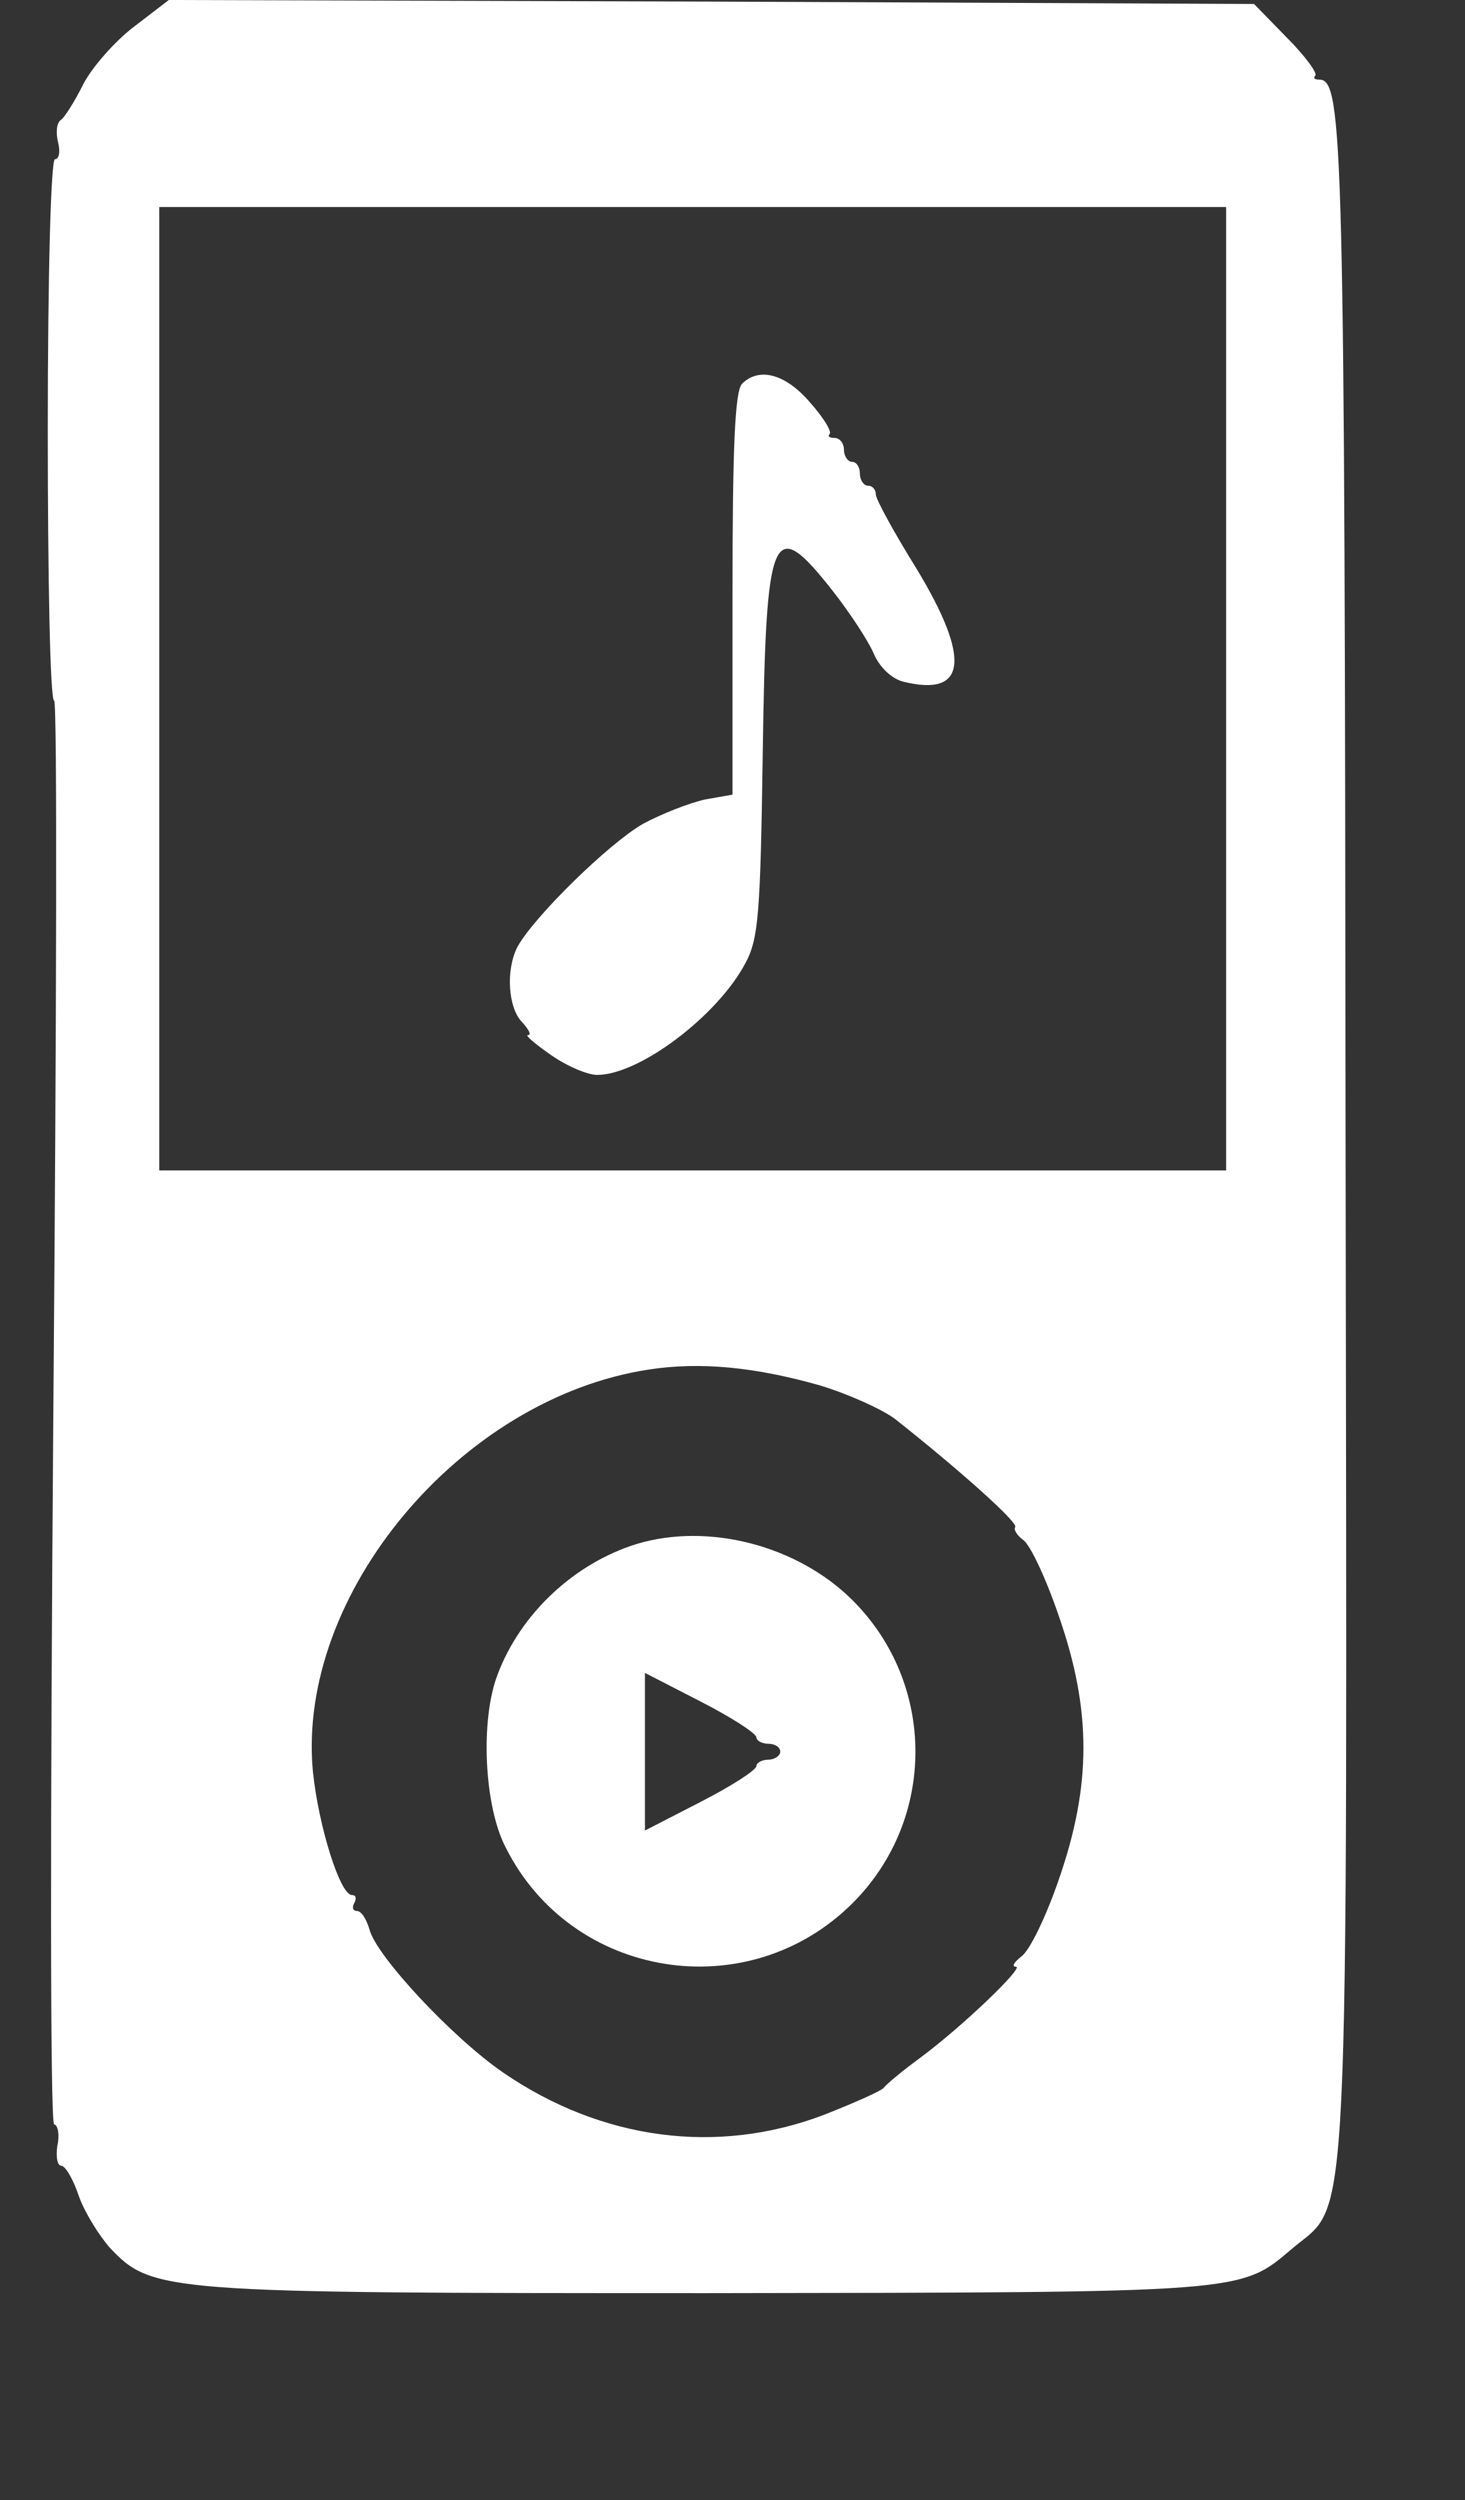 <?xml version="1.0" standalone="no"?>
<!DOCTYPE svg PUBLIC "-//W3C//DTD SVG 20010904//EN"
 "http://www.w3.org/TR/2001/REC-SVG-20010904/DTD/svg10.dtd">
<svg version="1.0" xmlns="http://www.w3.org/2000/svg"
 width="184pt" height="314pt" viewBox="0 0 184 314"
 preserveAspectRatio="xMidYMid meet">
<rect x="0" y="0" width="184" height="314" fill="#333333" stroke="none"/>
<g transform="translate(0,314) scale(0.1,-0.1)"
fill="#ffffff" stroke="none">
<path d="M169 3107 c-24 -18 -53 -51 -64 -72 -11 -22 -24 -43 -29 -46 -5 -4
-6 -16 -3 -28 3 -12 1 -21 -4 -21 -5 0 -9 -143 -9 -340 0 -187 3 -340 8 -340
4 0 3 -402 -1 -892 -4 -520 -4 -894 1 -896 5 -1 7 -14 4 -27 -2 -14 0 -25 5
-25 5 0 15 -17 22 -38 7 -20 25 -49 39 -65 53 -56 67 -57 751 -57 678 1 668 0
734 56 73 62 69 -24 67 1393 -1 1255 -3 1331 -33 1331 -6 0 -8 2 -5 5 3 3 -13
25 -36 48 l-41 42 -681 3 -682 2 -43 -33z m1371 -832 l0 -605 -670 0 -670 0 0
605 0 605 670 0 670 0 0 -605z m-510 -875 c36 -11 78 -30 94 -42 81 -64 156
-131 151 -136 -2 -3 2 -10 10 -16 9 -6 29 -49 45 -96 41 -118 41 -212 0 -330
-16 -47 -37 -90 -47 -97 -9 -7 -13 -13 -7 -13 11 0 -67 -75 -121 -115 -22 -16
-42 -33 -45 -37 -3 -4 -37 -19 -75 -34 -134 -51 -279 -32 -403 53 -64 44 -160
147 -168 180 -4 13 -10 23 -16 23 -5 0 -6 5 -3 10 3 6 2 10 -3 10 -15 0 -42
87 -49 155 -21 222 185 469 422 505 65 10 134 3 215 -20z"/>
<path d="M932 2658 c-9 -9 -12 -81 -12 -264 l0 -252 -34 -6 c-19 -4 -55 -18
-79 -31 -43 -25 -136 -116 -157 -154 -15 -29 -12 -77 6 -95 8 -9 12 -16 7 -16
-4 0 9 -11 29 -25 20 -14 46 -25 58 -25 53 0 151 74 186 140 17 31 19 64 22
265 4 281 12 299 87 204 22 -28 45 -63 52 -79 7 -17 22 -32 37 -36 80 -20 86
28 17 142 -28 45 -51 87 -51 93 0 6 -4 11 -10 11 -5 0 -10 7 -10 15 0 8 -4 15
-10 15 -5 0 -10 7 -10 15 0 8 -5 15 -12 15 -6 0 -9 2 -6 5 3 3 -8 21 -25 40
-31 36 -64 44 -85 23z"/>
<path d="M800 1201 c-78 -24 -146 -87 -175 -164 -22 -57 -17 -165 10 -217 83
-166 305 -201 436 -70 105 105 105 275 0 380 -69 69 -181 98 -271 71z m150
-243 c0 -4 7 -8 15 -8 8 0 15 -4 15 -10 0 -5 -7 -10 -15 -10 -8 0 -15 -4 -15
-8 0 -5 -31 -25 -70 -45 l-70 -36 0 99 0 99 70 -36 c39 -20 70 -40 70 -45z"/>
</g>
</svg>
